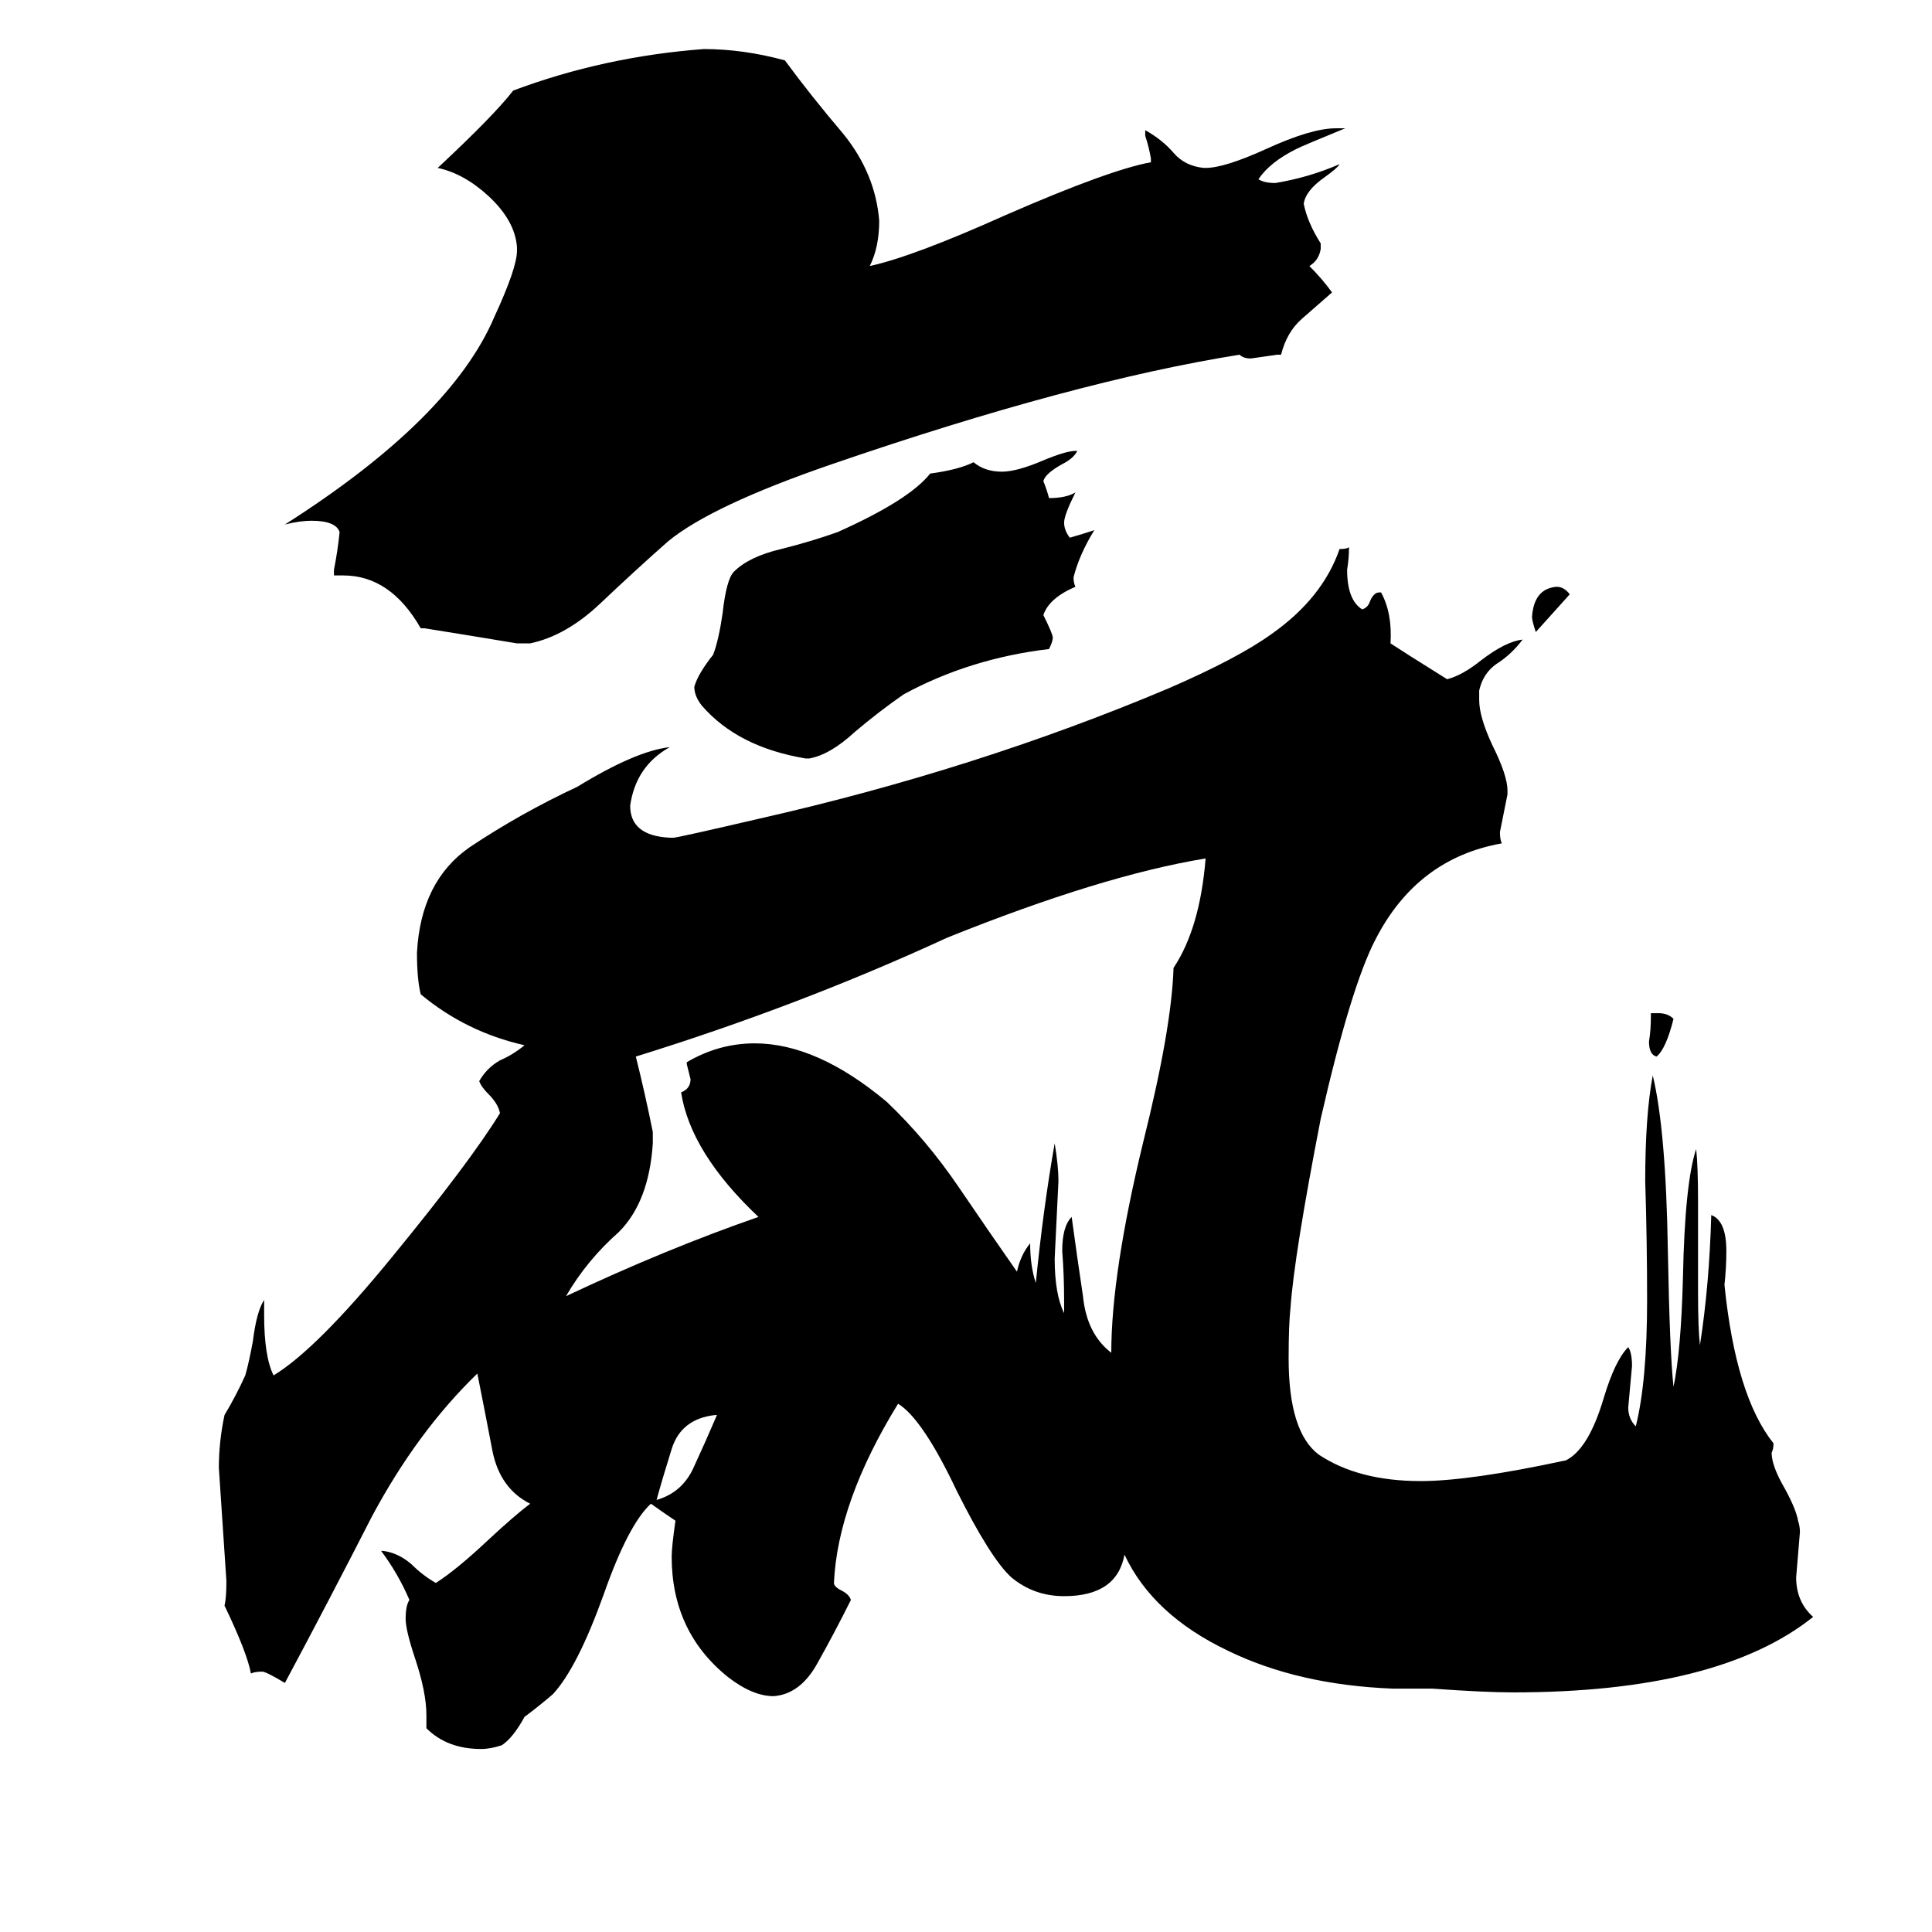 <svg xmlns="http://www.w3.org/2000/svg" viewBox="0 -800 1024 1024">
	<path fill="#000000" d="M875 -261V-263H879Q884 -263 887 -260Q883 -244 878 -240Q874 -241 874 -248Q875 -254 875 -261ZM832 -485Q823 -475 814 -465Q812 -471 812 -473Q813 -488 825 -489Q829 -489 832 -485ZM380 -50H379Q361 -48 356 -32Q351 -16 348 -5Q362 -9 368 -23Q374 -36 380 -50ZM429 -398H427Q391 -404 372 -426Q368 -431 368 -436Q370 -443 378 -453Q381 -461 383 -475Q385 -493 389 -497Q397 -505 414 -509Q430 -513 444 -518Q482 -535 493 -549Q508 -551 516 -555Q522 -550 531 -550Q539 -550 553 -556Q565 -561 570 -561H571Q569 -557 563 -554Q554 -549 553 -545Q555 -540 556 -536Q565 -536 570 -539Q564 -527 564 -523Q564 -519 567 -515Q574 -517 580 -519Q572 -506 569 -494Q569 -491 570 -489Q556 -483 553 -474Q558 -464 558 -462Q558 -460 556 -456Q514 -451 479 -432Q466 -423 453 -412Q440 -400 429 -398ZM564 -104V-111Q564 -124 563 -137Q563 -150 568 -155Q571 -133 574 -113Q576 -93 589 -83Q589 -125 606 -195Q621 -255 622 -287Q636 -308 639 -345Q584 -336 502 -303Q424 -267 337 -240Q342 -220 346 -200V-194Q344 -163 328 -147Q311 -132 300 -113Q353 -138 402 -155Q366 -189 361 -221Q366 -223 366 -228Q365 -232 364 -236V-237Q381 -247 400 -247Q433 -247 470 -216Q491 -196 508 -171Q525 -146 539 -126Q541 -135 546 -141Q546 -129 549 -120Q553 -160 559 -194Q561 -182 561 -174Q560 -153 559 -133Q559 -114 564 -104ZM679 -612H677Q670 -611 663 -610Q659 -610 657 -612Q569 -598 441 -554Q377 -532 354 -513Q337 -498 318 -480Q300 -463 281 -459H274Q250 -463 225 -467H223Q207 -495 182 -495H177V-498Q179 -508 180 -518Q178 -524 165 -524Q159 -524 151 -522Q239 -578 262 -632Q274 -658 274 -667V-669Q273 -683 259 -696Q246 -708 232 -711Q262 -739 272 -752Q320 -770 373 -774Q394 -774 416 -768Q430 -749 447 -729Q464 -708 466 -683Q466 -669 461 -659Q484 -664 533 -686Q588 -710 610 -714V-716Q609 -722 607 -728V-731Q616 -726 622 -719Q628 -712 638 -711H639Q649 -711 671 -721Q695 -732 708 -732H713Q691 -723 687 -721Q673 -714 667 -705Q670 -703 676 -703Q694 -706 710 -713Q709 -711 702 -706Q692 -699 691 -692Q693 -682 700 -671V-668Q699 -662 694 -659Q701 -652 706 -645Q698 -638 690 -631Q682 -624 679 -612ZM759 95H738Q688 93 651 75Q611 56 596 24Q592 46 564 46Q548 46 536 36Q525 26 507 -10Q489 -48 476 -56Q444 -4 442 39Q442 41 446 43Q450 45 451 48Q442 66 433 82Q424 98 410 99Q399 99 386 89Q356 65 356 25Q356 20 358 6Q352 2 345 -3Q333 8 320 45Q306 84 293 98Q286 104 278 110Q272 121 266 125Q260 127 255 127Q237 127 226 116V109Q226 97 220 79Q215 64 215 58Q215 51 217 48Q211 34 202 22H203Q211 23 218 29Q224 35 231 39Q242 32 259 16Q273 3 281 -3Q265 -11 261 -31Q257 -52 253 -72Q221 -41 197 4Q174 49 151 92Q141 86 139 86Q135 86 133 87Q131 76 119 51Q120 47 120 38Q118 8 116 -22Q116 -36 119 -50Q125 -60 130 -71Q132 -78 134 -89Q136 -105 140 -111V-103Q140 -81 145 -71Q168 -85 208 -134Q249 -184 265 -210Q264 -215 259 -220Q255 -224 254 -227Q258 -234 265 -238Q272 -241 278 -246Q247 -253 223 -273Q221 -281 221 -295Q223 -333 249 -351Q276 -369 306 -383Q337 -402 355 -404Q337 -394 334 -373Q334 -357 355 -356H357Q359 -356 402 -366Q517 -392 619 -435Q656 -451 674 -464Q701 -483 710 -509Q714 -509 715 -510Q715 -504 714 -498Q714 -482 722 -477Q725 -478 726 -481Q728 -486 731 -486H732Q738 -475 737 -459Q743 -455 767 -440Q775 -442 785 -450Q798 -460 807 -461Q801 -453 793 -448Q786 -443 784 -434V-429Q784 -420 791 -405Q799 -389 799 -381V-379Q797 -369 795 -359Q795 -355 796 -353Q751 -345 729 -302Q716 -277 700 -207Q686 -135 684 -107Q683 -98 683 -80Q683 -41 699 -29Q720 -15 753 -15Q779 -15 830 -26Q842 -32 850 -59Q856 -79 863 -86Q865 -83 865 -76Q864 -65 863 -54Q863 -48 867 -44Q873 -68 873 -111Q873 -142 872 -174Q872 -209 876 -230Q883 -201 884 -137Q885 -83 887 -65Q891 -84 892 -123Q893 -173 899 -191Q900 -182 900 -163V-115Q900 -96 901 -87Q906 -119 907 -156Q915 -153 915 -137Q915 -128 914 -119Q920 -60 940 -35Q940 -32 939 -30Q939 -23 946 -11Q952 0 953 6Q954 9 954 12Q953 24 952 36Q952 49 961 57Q911 97 802 97Q787 97 759 95Z"/>
</svg>
